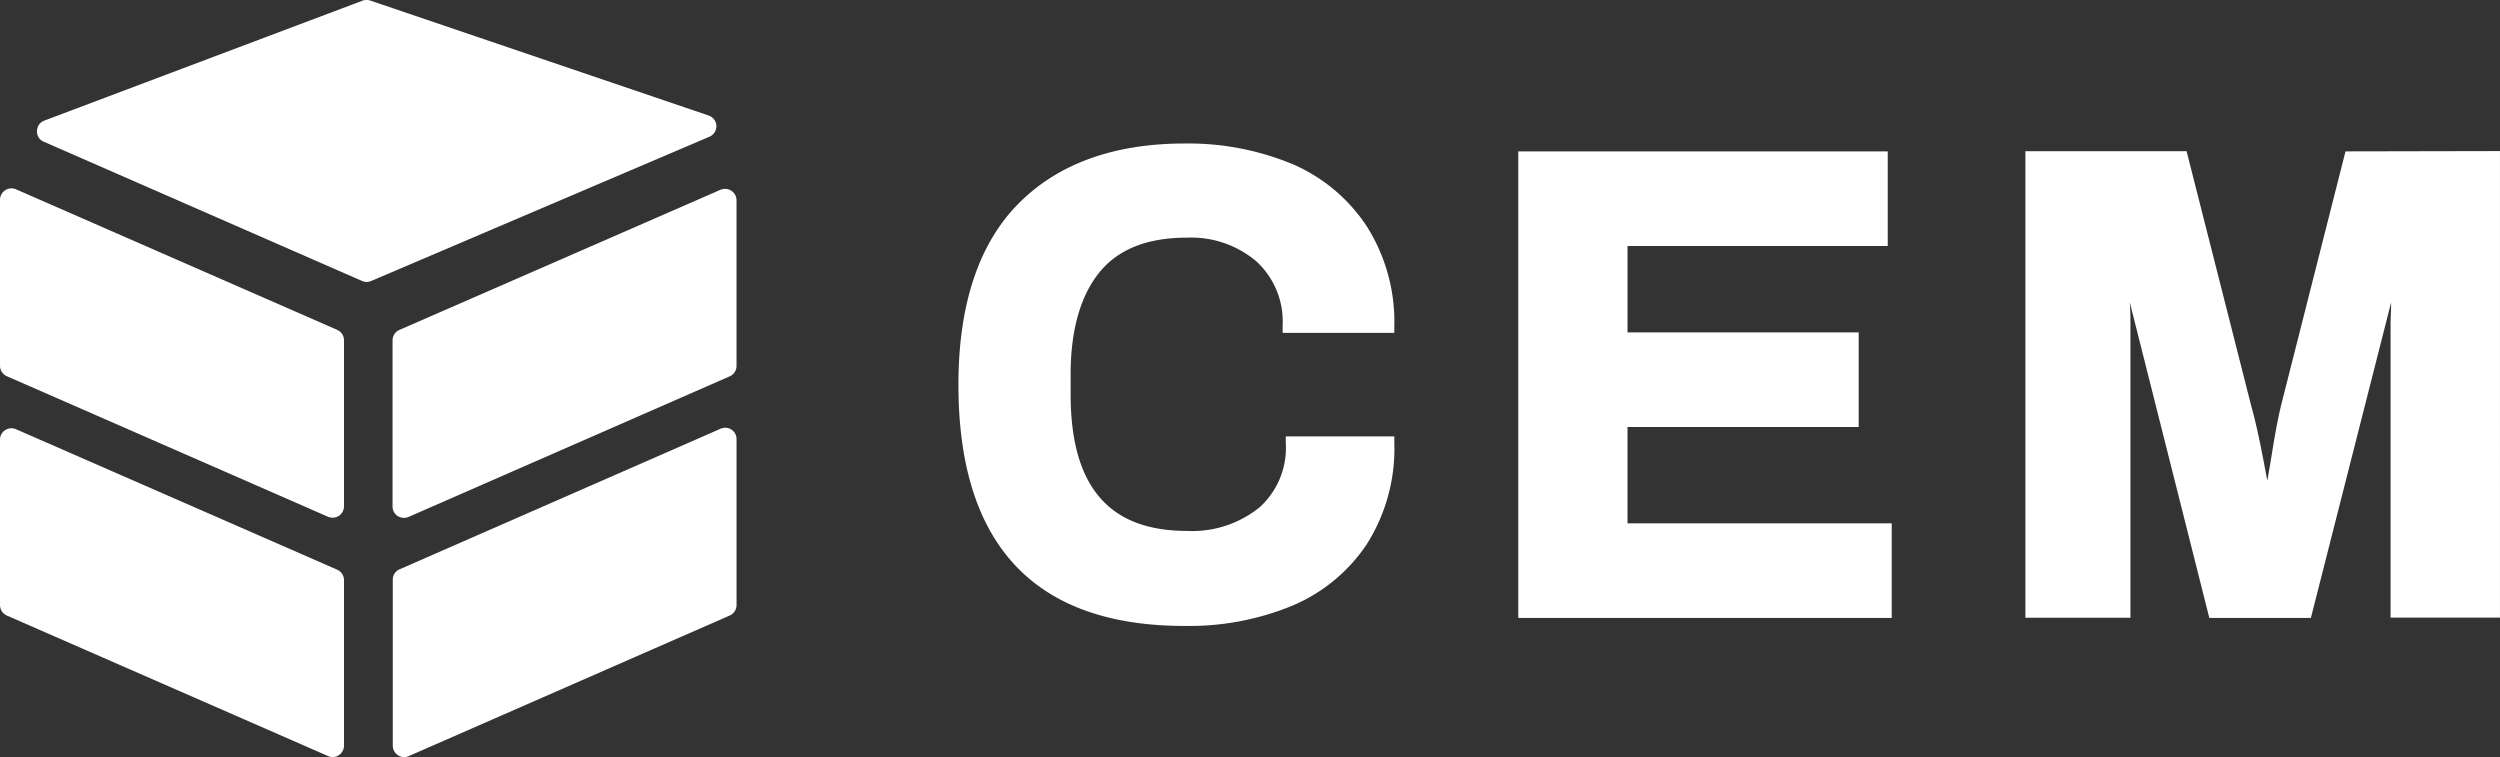 <svg xmlns="http://www.w3.org/2000/svg" width="266.387" height="80.672" viewBox="0 0 266.387 80.672">
  <rect x="0" y="0" width="266.387" height="80.672" fill="#333333" stroke="none"/>
  <g id="Group_62" data-name="Group 62" transform="translate(-142.947 -119.194)">
    <path id="Path_125" data-name="Path 125" d="M1757.246,187.226l-34.2,14.977a1.2,1.2,0,0,0-.731,1.06v17.691a1.219,1.219,0,0,0,.551,1.06,1.176,1.176,0,0,0,.667.2,1.156,1.156,0,0,0,.488-.106l34.194-14.977a1.229,1.229,0,0,0,.731-1.06V188.339a1.208,1.208,0,0,0-1.7-1.113Z" transform="translate(-1537.516 -22.35)" fill="#fff"/>
    <path id="Path_127" data-name="Path 127" d="M1718.264,222.212a1.177,1.177,0,0,0,.668-.2,1.22,1.22,0,0,0,.551-1.06V203.3a1.229,1.229,0,0,0-.731-1.06l-34.226-14.967a1.219,1.219,0,0,0-1.145.1,1.2,1.2,0,0,0-.551,1.06v17.638a1.23,1.23,0,0,0,.731,1.06l34.215,14.967A1.154,1.154,0,0,0,1718.264,222.212Z" transform="translate(-1539.882 -22.347)" fill="#fff"/>
    <path id="Path_126" data-name="Path 126" d="M1722.291,179.243v17.67a1.229,1.229,0,0,0,.551,1.06,1.25,1.25,0,0,0,.668.191,1.323,1.323,0,0,0,.487-.1l34.216-14.977a1.209,1.209,0,0,0,.731-1.113V164.265a1.23,1.23,0,0,0-1.707-1.06l-34.194,14.924a1.218,1.218,0,0,0-.752,1.113Z" transform="translate(-1537.517 -23.79)" fill="#fff"/>
    <path id="Path_128" data-name="Path 128" d="M1683.551,183.072l34.226,14.977a1.325,1.325,0,0,0,.488.1,1.251,1.251,0,0,0,.667-.191,1.229,1.229,0,0,0,.551-1.06V179.246a1.218,1.218,0,0,0-.731-1.113l-34.226-14.977a1.2,1.2,0,0,0-1.145.106,1.219,1.219,0,0,0-.551,1.007v17.691A1.209,1.209,0,0,0,1683.551,183.072Z" transform="translate(-1539.882 -23.793)" fill="#fff"/>
    <path id="Path_130" data-name="Path 130" d="M1814.593,160.67a28.936,28.936,0,0,0-11.3-2.12c-7.579,0-13.546,2.173-17.754,6.445s-6.36,10.748-6.36,19.26c0,17.055,8.108,25.7,24.082,25.7a28.873,28.873,0,0,0,11.405-2.12,17.914,17.914,0,0,0,7.981-6.519,18.988,18.988,0,0,0,2.979-10.812v-.742h-11.564v.71a8.543,8.543,0,0,1-2.809,6.858,11.428,11.428,0,0,1-7.738,2.5c-8.332,0-12.38-4.77-12.38-14.564v-2.12c0-4.738,1.06-8.395,3.074-10.875s5.141-3.689,9.307-3.689a10.758,10.758,0,0,1,7.419,2.533,8.714,8.714,0,0,1,2.788,6.9v.71h11.9v-.625a19,19,0,0,0-2.968-10.78,18.019,18.019,0,0,0-8.066-6.657Z" transform="translate(-1534.107 -24.065)" fill="#fff"/>
    <path id="Path_131" data-name="Path 131" d="M3116.339,188.712h24.633v-10.08h-24.633V169.42h27.729V159.34H3104.7v49.712h39.791v-10.08h-28.153Z" transform="translate(-2799.973 -24.016)" fill="#fff"/>
    <path id="Path_132" data-name="Path 132" d="M1920.549,159.342l-6.89,27.156c-.286,1.177-.657,3.106-1.06,5.713q-.2,1.24-.381,2.226c-.117-.625-.254-1.325-.4-2.12-.488-2.565-.933-4.537-1.314-5.851l-6.89-27.146H1886.44v49.712h11.193V177.584c0-.509,0-1.23-.074-2.173l8.479,33.643h10.822l8.479-33.336.074-.286c0,.89-.063,1.611-.063,2.12v31.47h11.659V159.31Z" transform="translate(-1527.677 -24.018)" fill="#fff"/>
    <path id="Path_129" data-name="Path 129" d="M1687.271,159.224h0l33.918,14.839a1.26,1.26,0,0,0,.487.106,1.187,1.187,0,0,0,.466-.1l36.038-15.37a1.208,1.208,0,0,0-.064-2.268l-36.038-12.243a1.231,1.231,0,0,0-.827,0l-33.918,12.783a1.208,1.208,0,0,0-.784,1.06A1.176,1.176,0,0,0,1687.271,159.224Z" transform="translate(-1539.66 -24.929)" fill="#fff"/>
  </g>
</svg>

